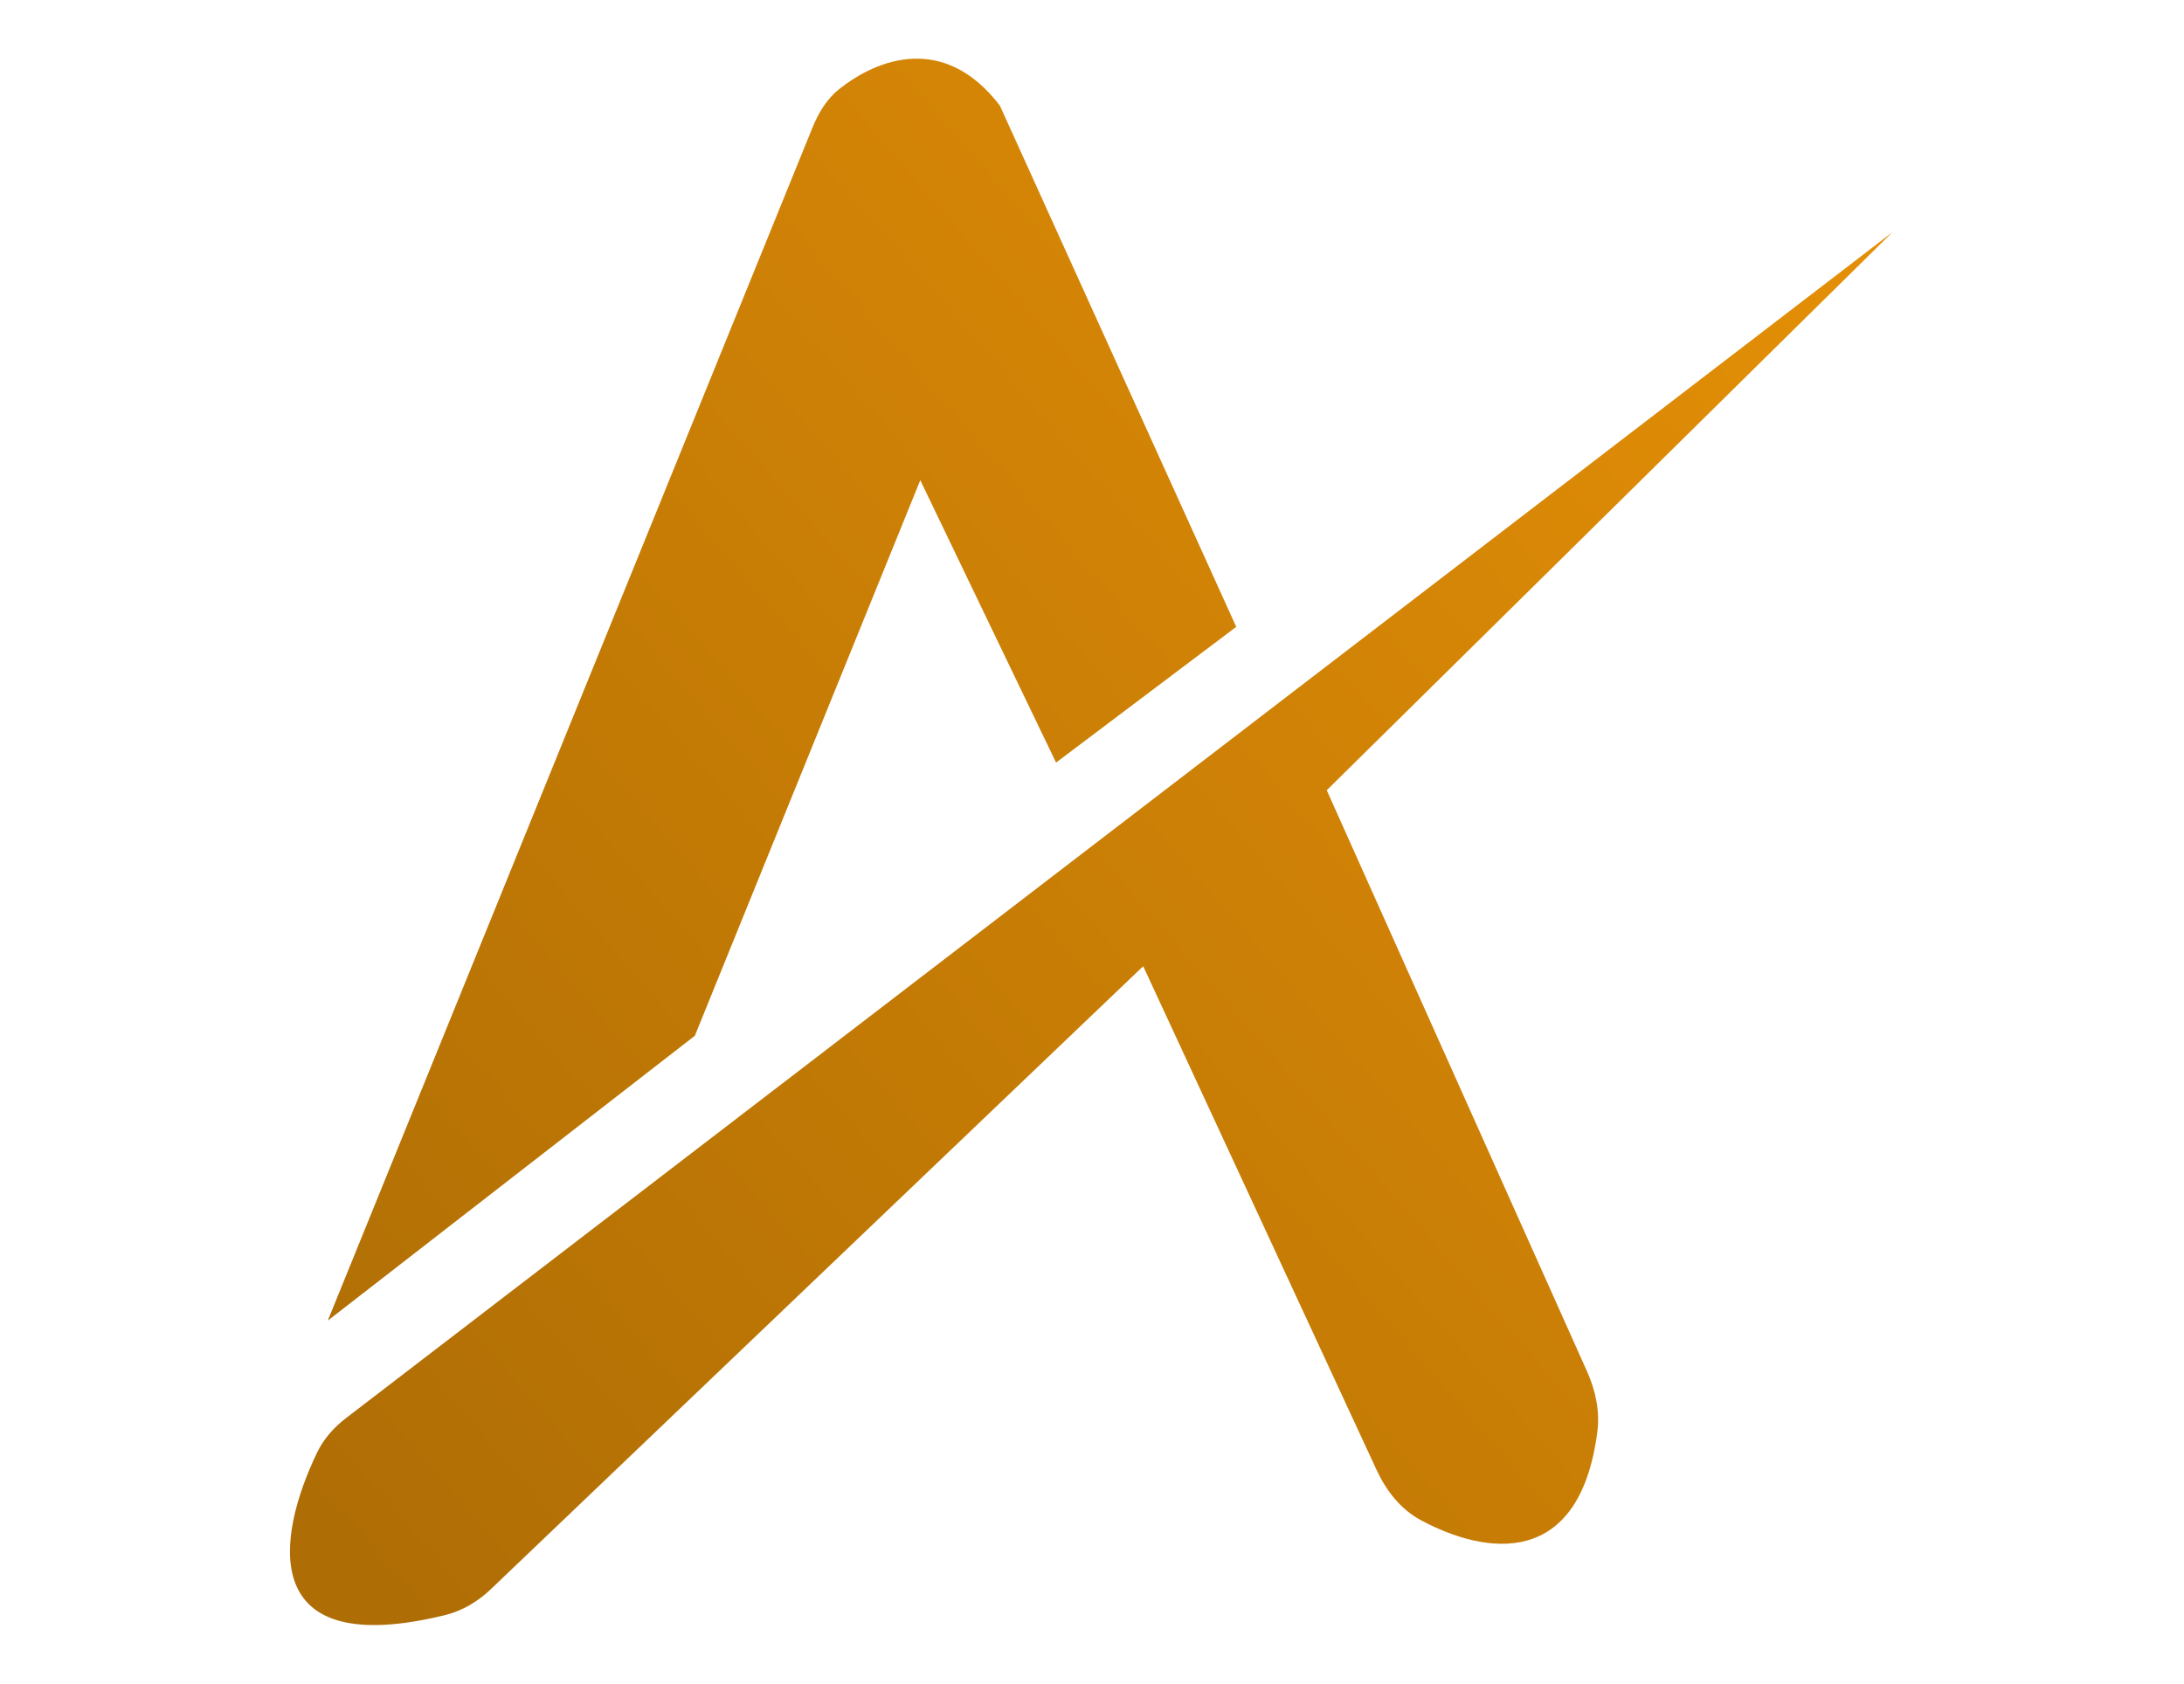 <svg width="1303" height="1005" viewBox="0 0 1303 1005" fill="none" xmlns="http://www.w3.org/2000/svg">
<path d="M484.66 76.319L195.551 788.049L414.551 618.049L549.051 286.549L630.051 455.049L737.551 374.049L596.551 63.049C563.541 19.83 523.606 34.83 500.517 53.303C493.12 59.222 488.226 67.542 484.66 76.319Z" fill="url(#paint0_linear_2_4)"/>
<path d="M206.445 846.193L1129.05 138.549L791.551 471.549L946.861 818.378C951.919 829.672 954.588 842.075 952.998 854.346C942.404 936.112 886.75 928.109 847.671 907.099C835.646 900.634 827.038 889.546 821.3 877.158L682.051 576.549L292.751 948.374C285.061 955.719 275.667 961.294 265.337 963.814C153.465 991.106 164.661 917.588 189.208 866.711C193.144 858.552 199.257 851.707 206.445 846.193Z" fill="url(#paint1_linear_2_4)"/>
<defs>
<linearGradient id="paint0_linear_2_4" x1="1129" y1="148" x2="202" y2="949.5" gradientUnits="userSpaceOnUse">
<stop stop-color="#E48F06"/>
<stop offset="1" stop-color="#AE6D05"/>
</linearGradient>
<linearGradient id="paint1_linear_2_4" x1="1129" y1="148" x2="202" y2="949.5" gradientUnits="userSpaceOnUse">
<stop stop-color="#E48F06"/>
<stop offset="1" stop-color="#AE6D05"/>
</linearGradient>
</defs>
</svg>
